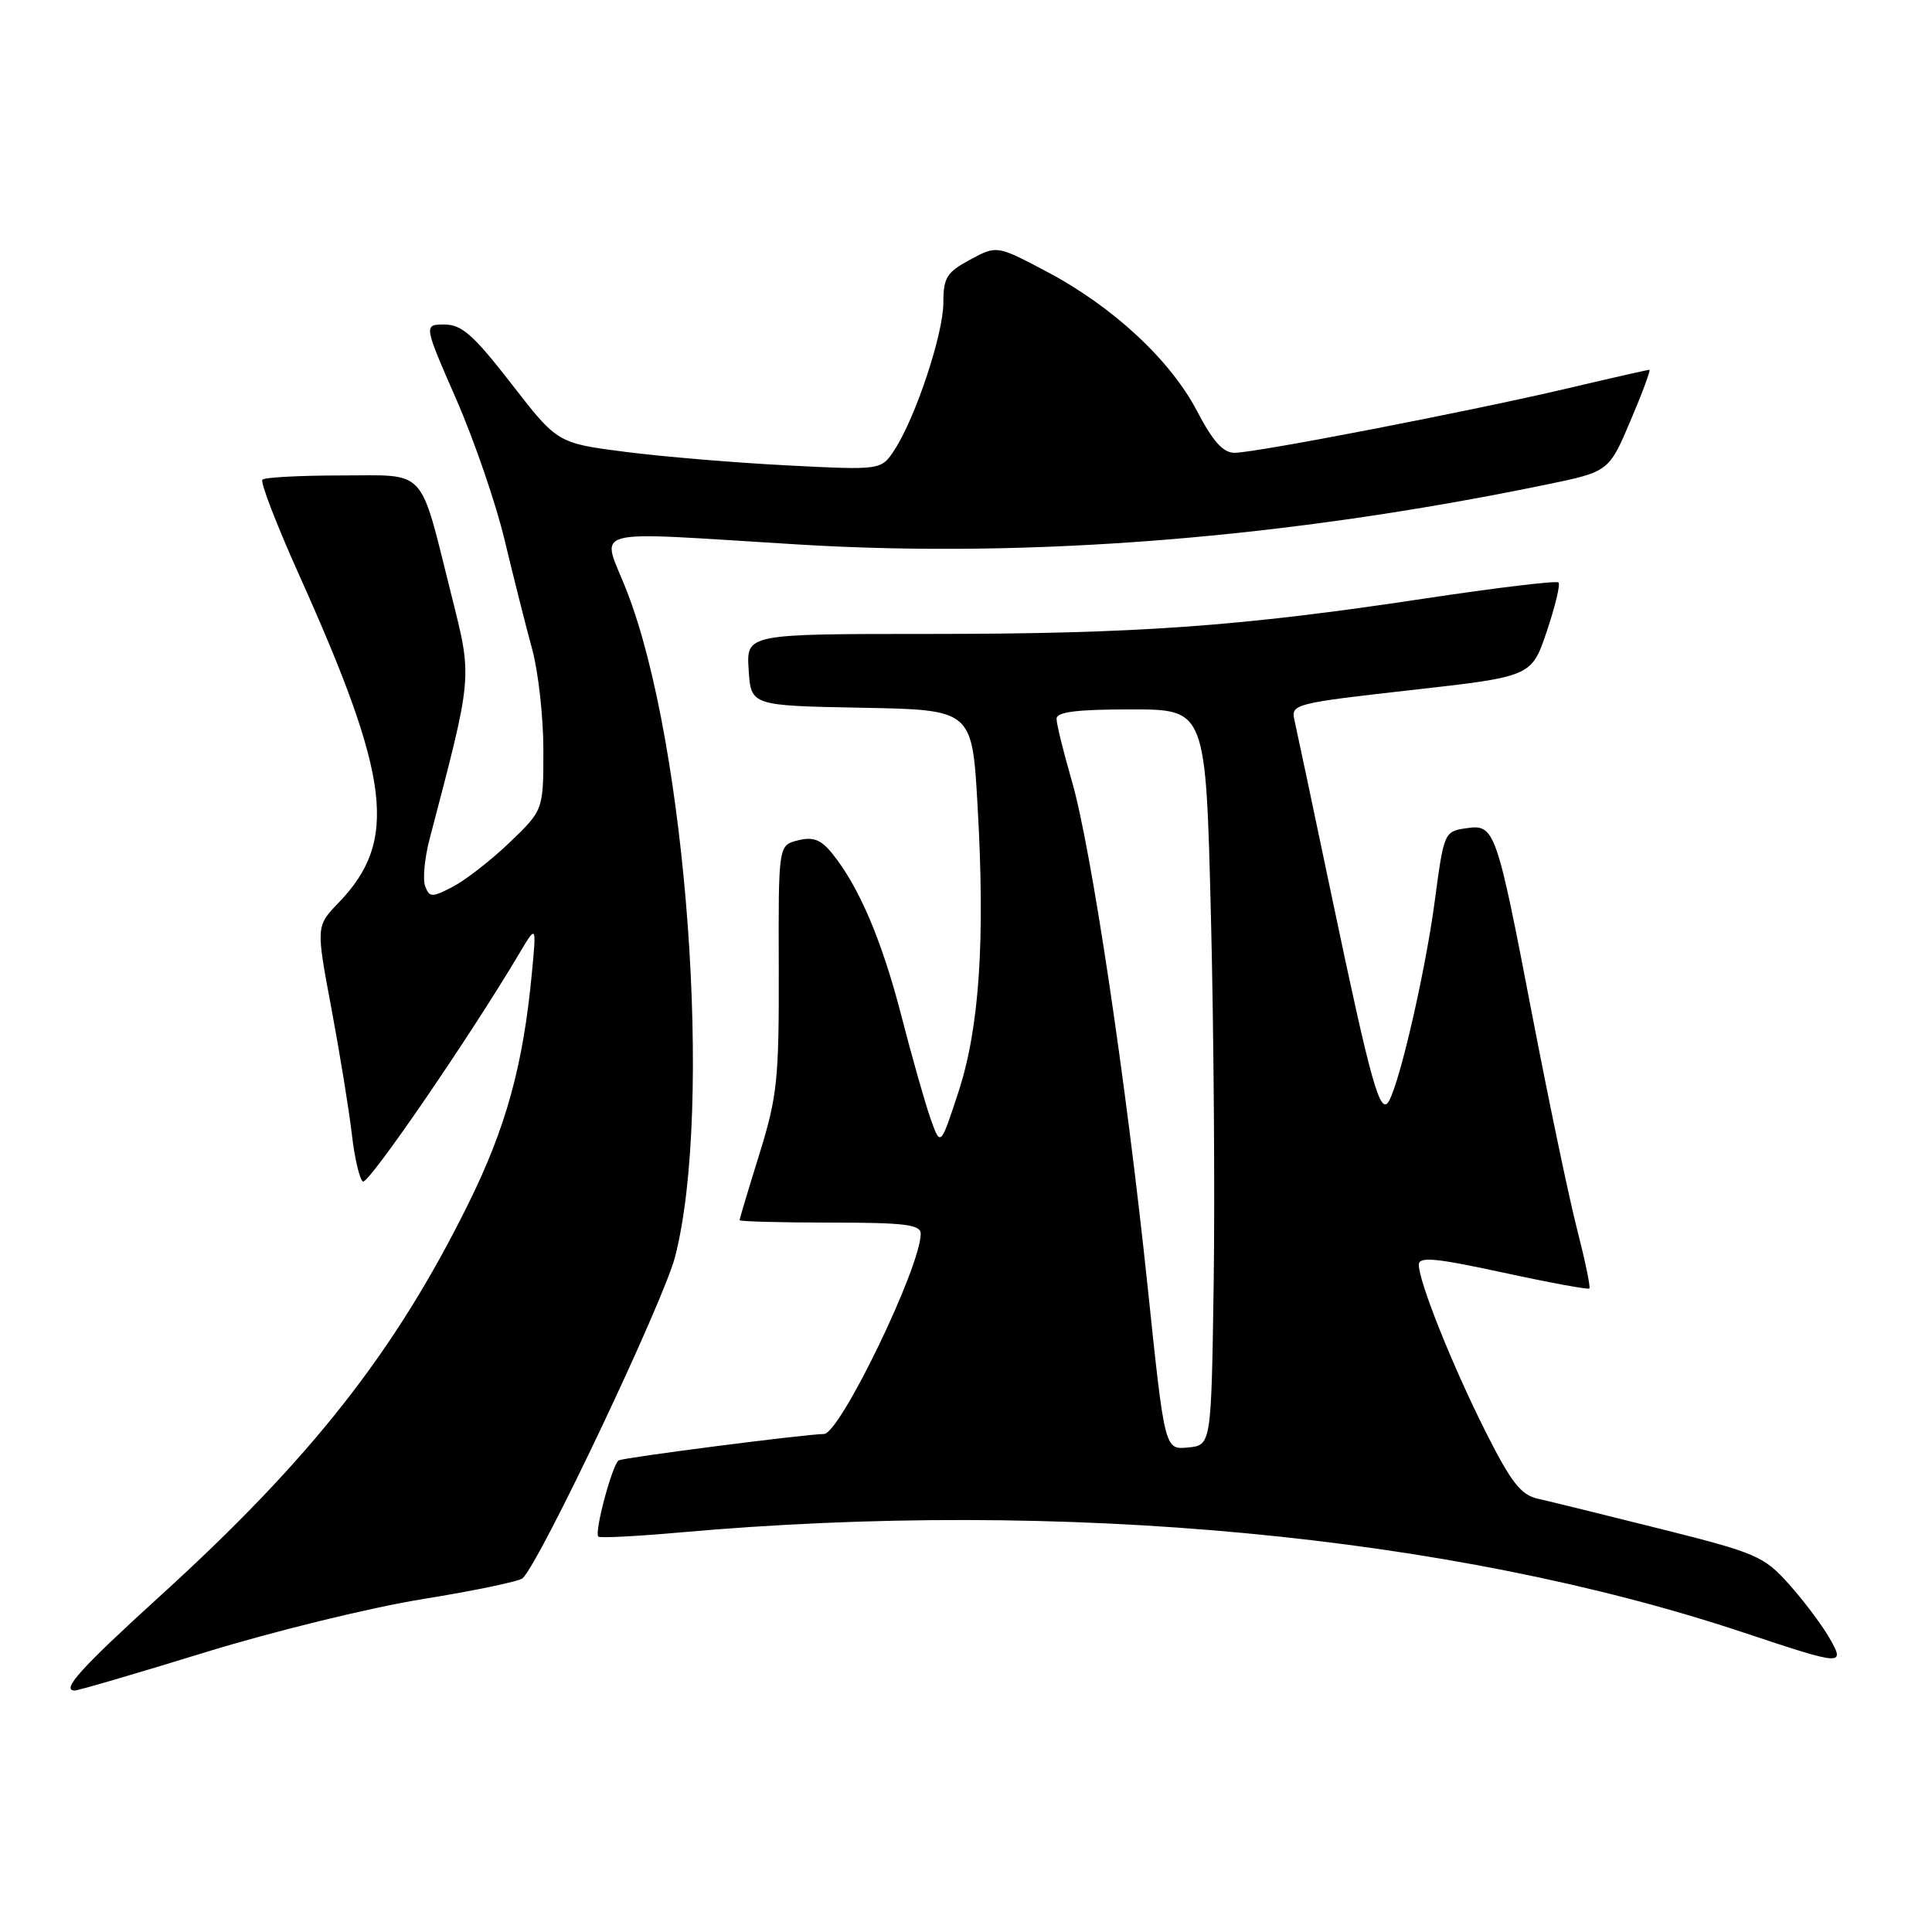 <?xml version="1.0" encoding="UTF-8" standalone="no"?>
<!DOCTYPE svg PUBLIC "-//W3C//DTD SVG 1.1//EN" "http://www.w3.org/Graphics/SVG/1.1/DTD/svg11.dtd" >
<svg xmlns="http://www.w3.org/2000/svg" xmlns:xlink="http://www.w3.org/1999/xlink" version="1.1" viewBox="0 0 256 256">
 <g >
 <path fill="currentColor"
d=" M 27.13 218.96 C 36.13 216.18 49.12 213.00 56.00 211.89 C 62.88 210.78 68.84 209.53 69.26 209.12 C 71.67 206.77 87.94 172.43 89.46 166.50 C 94.50 146.83 91.02 98.82 83.07 78.35 C 79.70 69.68 76.98 70.41 106.00 72.16 C 136.80 74.01 170.54 71.30 204.84 64.22 C 213.18 62.50 213.18 62.50 216.05 55.75 C 217.63 52.04 218.75 49.00 218.55 49.00 C 218.34 49.00 213.52 50.09 207.84 51.43 C 194.91 54.48 166.35 60.00 163.58 60.00 C 162.07 60.00 160.70 58.47 158.62 54.48 C 155.07 47.69 147.47 40.63 138.71 36.00 C 132.09 32.50 132.09 32.50 128.54 34.41 C 125.44 36.08 125.00 36.79 125.00 40.11 C 125.00 44.25 121.31 55.35 118.52 59.62 C 116.76 62.30 116.76 62.30 104.35 61.67 C 97.52 61.32 87.87 60.52 82.90 59.88 C 73.86 58.72 73.86 58.72 67.77 50.86 C 62.76 44.40 61.18 43.00 58.90 43.00 C 56.13 43.00 56.13 43.00 60.44 52.87 C 62.82 58.30 65.72 66.74 66.88 71.62 C 68.05 76.51 69.68 82.96 70.50 85.97 C 71.33 88.98 72.00 95.01 72.00 99.39 C 72.00 107.34 72.00 107.34 67.52 111.64 C 65.06 114.00 61.67 116.63 60.00 117.50 C 57.22 118.94 56.91 118.93 56.34 117.43 C 55.99 116.54 56.26 113.71 56.93 111.15 C 62.68 89.21 62.61 90.02 59.80 78.80 C 55.51 61.69 56.71 63.00 45.19 63.00 C 39.77 63.00 35.08 63.25 34.77 63.56 C 34.46 63.87 36.68 69.61 39.69 76.31 C 51.78 103.21 52.76 111.43 44.87 119.61 C 41.87 122.73 41.87 122.73 43.91 133.61 C 45.03 139.60 46.25 147.10 46.62 150.28 C 46.98 153.46 47.65 156.28 48.09 156.56 C 48.80 157.00 62.29 137.33 68.79 126.37 C 71.09 122.50 71.09 122.50 70.47 129.00 C 69.31 141.21 67.05 149.41 62.06 159.50 C 52.36 179.13 41.25 193.26 21.19 211.50 C 10.70 221.04 8.03 224.00 9.91 224.00 C 10.38 224.00 18.13 221.73 27.13 218.96 Z  M 242.31 216.88 C 241.31 215.17 238.93 212.01 237.00 209.86 C 233.72 206.20 232.65 205.75 220.00 202.58 C 212.57 200.72 205.26 198.92 203.75 198.58 C 201.52 198.08 200.22 196.40 196.86 189.73 C 192.44 180.94 188.00 169.84 188.00 167.58 C 188.00 166.48 190.20 166.68 199.15 168.62 C 205.28 169.95 210.44 170.90 210.60 170.73 C 210.77 170.56 210.03 167.01 208.96 162.84 C 207.89 158.67 205.26 146.08 203.10 134.88 C 198.26 109.69 198.08 109.19 194.25 109.75 C 191.38 110.17 191.32 110.32 190.12 119.34 C 188.91 128.50 185.54 143.22 184.05 145.88 C 182.89 147.95 181.70 143.71 176.51 119.00 C 174.03 107.17 171.78 96.54 171.51 95.37 C 171.04 93.31 171.61 93.17 186.98 91.44 C 202.94 89.65 202.94 89.65 204.96 83.65 C 206.07 80.35 206.77 77.44 206.51 77.18 C 206.25 76.92 198.26 77.88 188.77 79.31 C 164.25 83.02 150.53 84.00 123.02 84.00 C 98.89 84.00 98.89 84.00 99.20 88.75 C 99.50 93.50 99.50 93.50 114.15 93.78 C 128.80 94.05 128.80 94.05 129.52 106.52 C 130.56 124.56 129.79 136.17 126.99 144.72 C 124.62 151.95 124.62 151.95 123.30 148.22 C 122.58 146.18 120.84 140.05 119.44 134.61 C 116.87 124.63 113.82 117.47 110.27 113.09 C 108.77 111.24 107.75 110.85 105.74 111.35 C 103.14 112.00 103.14 112.00 103.19 128.25 C 103.23 143.05 103.00 145.25 100.62 152.93 C 99.18 157.56 98.00 161.50 98.00 161.68 C 98.00 161.85 103.40 162.00 110.00 162.00 C 119.92 162.00 122.00 162.26 122.00 163.48 C 122.00 167.87 111.31 189.98 109.18 190.01 C 106.66 190.04 82.58 193.14 81.98 193.51 C 81.14 194.03 78.72 203.05 79.28 203.61 C 79.48 203.82 84.34 203.57 90.07 203.06 C 140.72 198.55 192.24 203.40 231.00 216.31 C 244.39 220.77 244.57 220.78 242.31 216.88 Z  M 152.10 170.80 C 149.22 143.26 144.60 112.38 142.03 103.50 C 140.91 99.65 140.00 95.94 140.00 95.25 C 140.00 94.33 142.63 94.00 149.89 94.00 C 159.77 94.00 159.77 94.00 160.45 121.25 C 160.83 136.24 160.99 158.18 160.82 170.00 C 160.50 191.50 160.50 191.50 157.41 191.80 C 154.33 192.10 154.33 192.10 152.10 170.80 Z "/>
</g>
</svg>